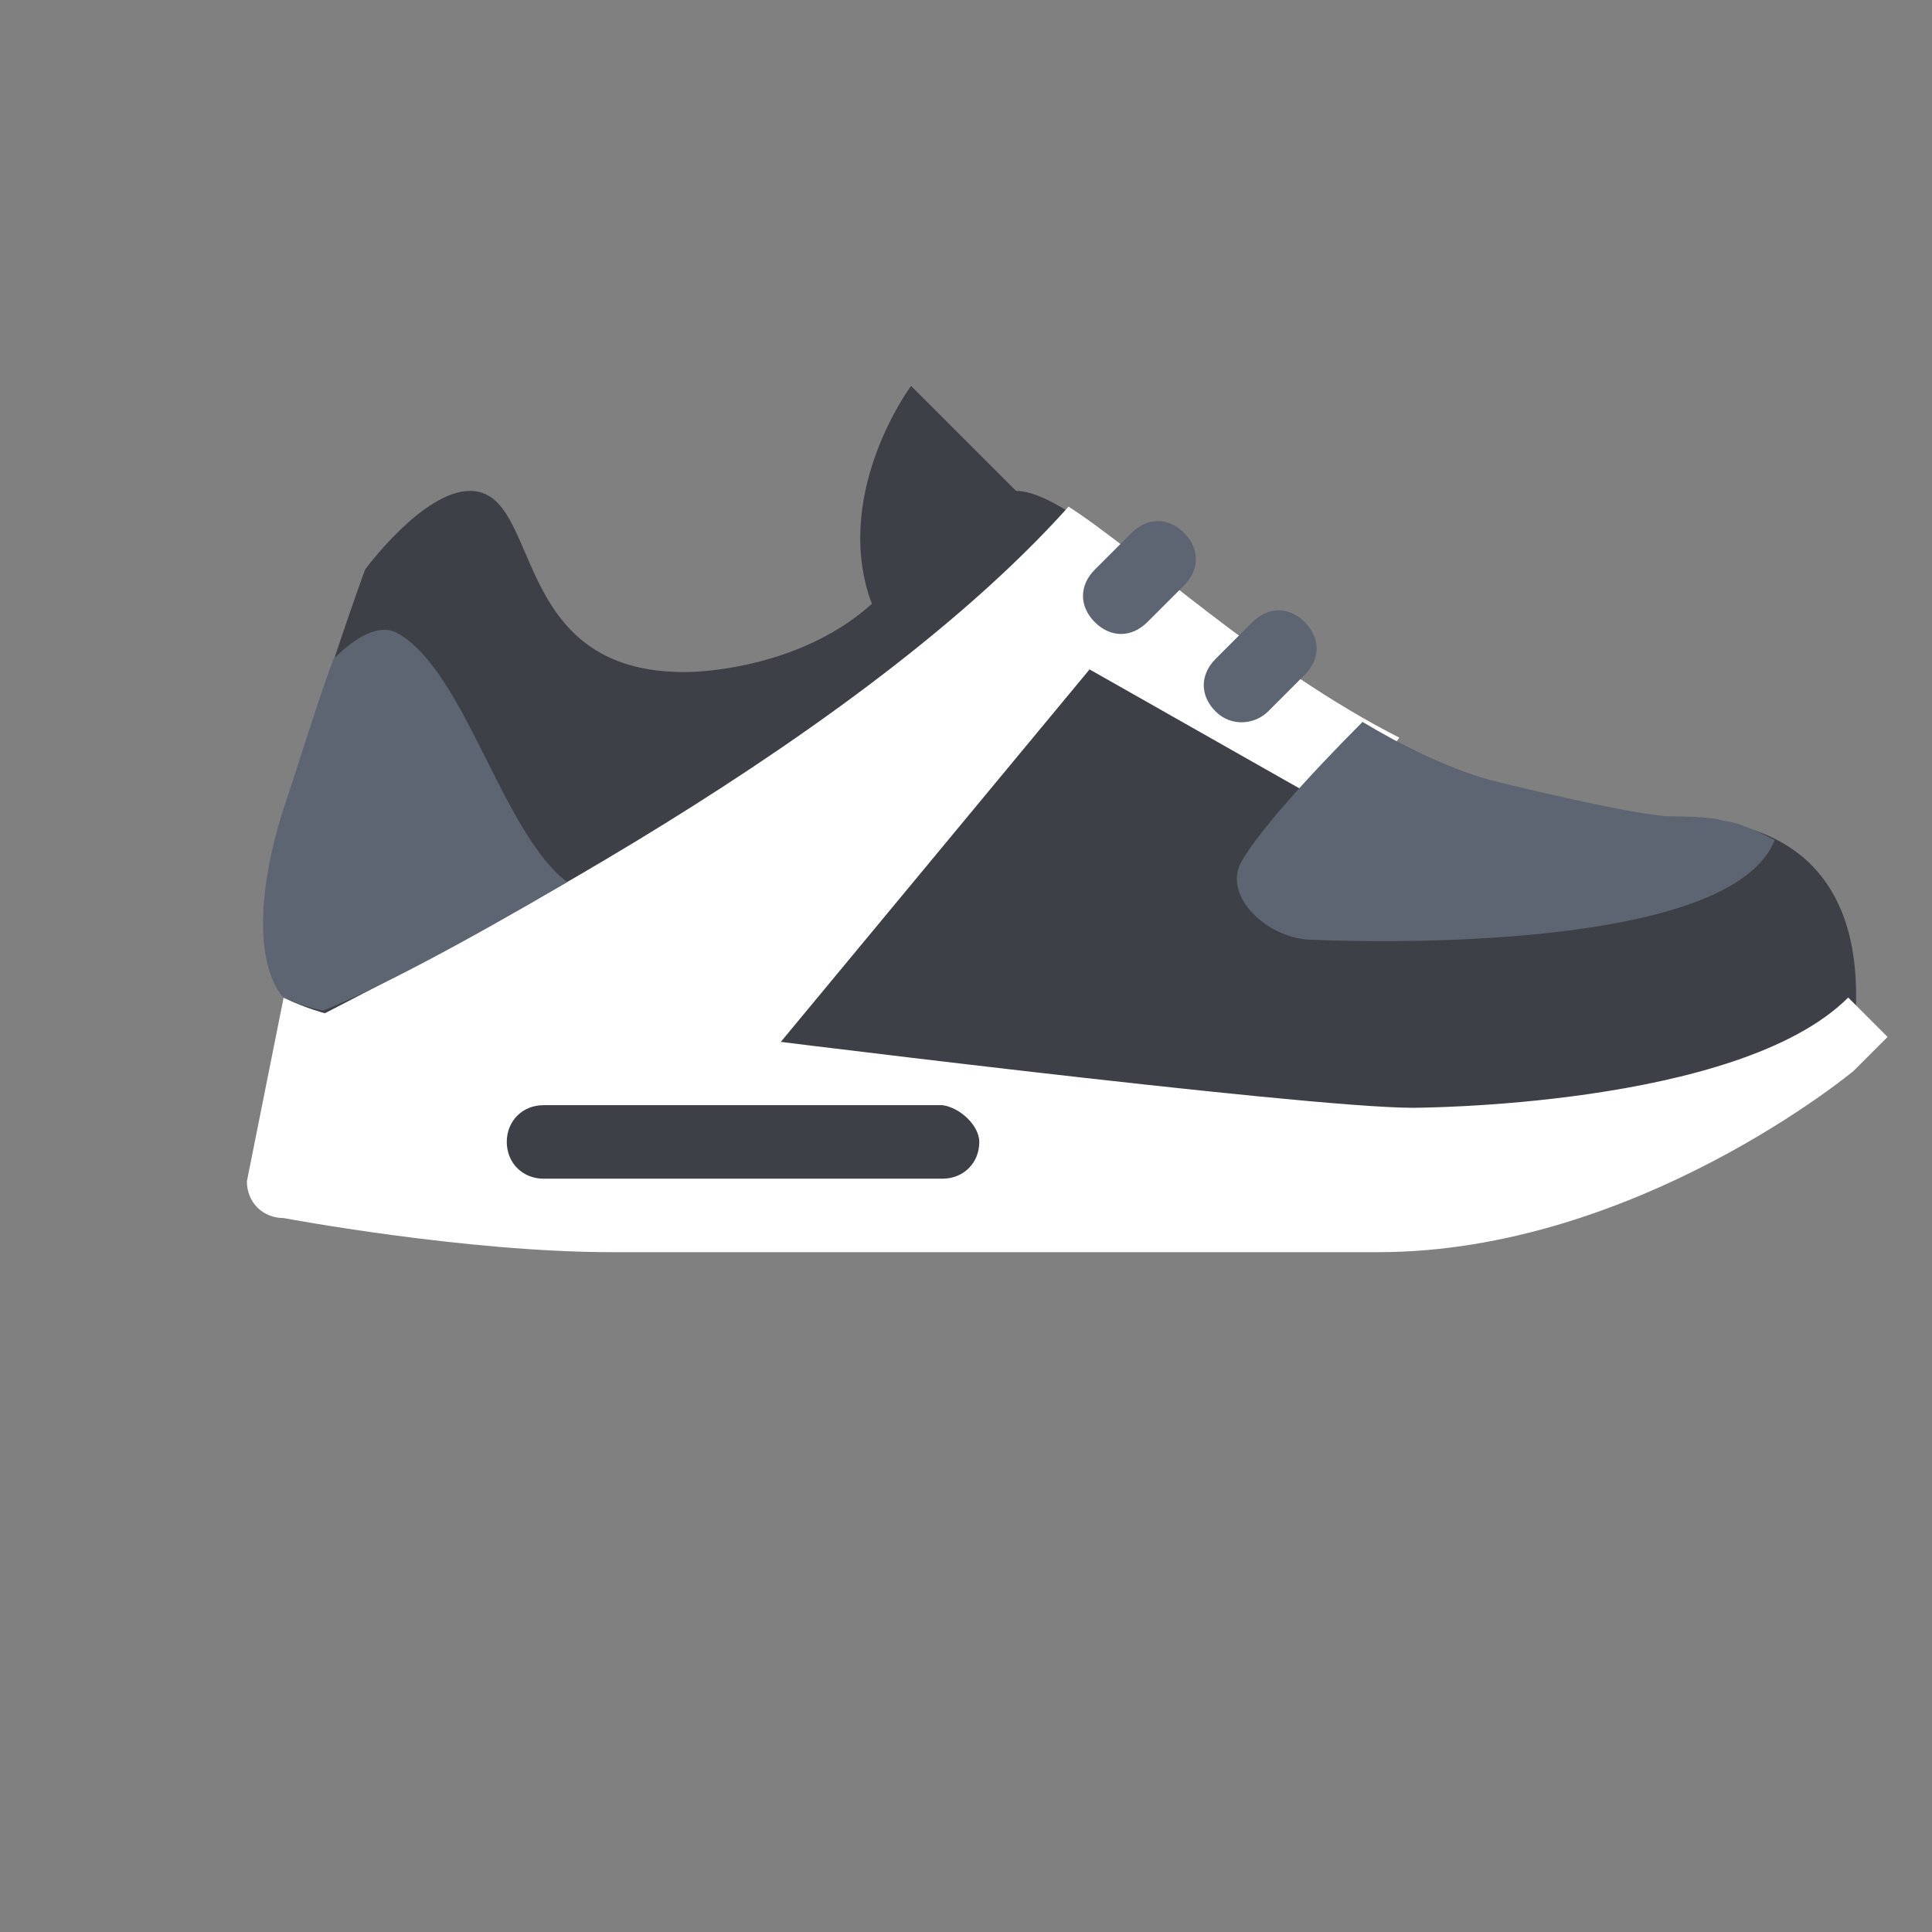<?xml version="1.0" encoding="utf-8"?>
<svg width="139px" height="139px" viewBox="0 0 139 139" version="1.1" xmlns:xlink="http://www.w3.org/1999/xlink" xmlns="http://www.w3.org/2000/svg">
  <rect x="0" y="0" width="139" height="139" fill="#808080" stroke="none"/>
  <desc>Created with Lunacy</desc>
  <g id="icons8-trainers" transform="matrix(0.707 0.707 -0.707 0.707 67.246 0)">
    <path d="M18.7 0L0 0C0 0 1.336 9.083 8.548 12.822C15.761 16.562 18.7 0 18.7 0L18.7 0Z" transform="translate(18.433 20.837)" id="Shape" fill="#3D4046" stroke="none" />
    <path d="M17.898 79.874C17.898 79.874 13.624 80.141 8.548 70.791C3.473 61.441 0 53.962 0 53.962C0 53.962 -1.069 47.016 1.336 44.612C5.076 40.872 12.555 52.092 21.638 42.742C21.638 42.742 29.118 35.262 27.248 26.179C26.447 22.439 25.378 20.57 29.118 16.83C32.858 13.09 53.16 14.96 68.12 7.48C68.12 7.48 77.47 1.87 79.34 0C81.21 -1.87 88.689 -9.35 97.772 0C105.519 7.747 92.162 24.042 86.552 29.652C80.942 35.262 47.55 68.654 47.55 68.654C47.55 68.654 28.851 83.347 17.898 79.874L17.898 79.874Z" transform="translate(0 4.007)" id="Shape" fill="#3D4046" stroke="none" />
    <path d="M0 70.257C0.267 70.257 0.801 70.257 1.069 70.257L25.378 49.42L21.905 12.288L42.208 6.678L41.139 0C30.454 3.473 18.7 3.74 12.555 5.076C13.891 29.118 2.137 63.311 0 70.257L0 70.257Z" transform="translate(20.036 13.891)" id="Shape" fill="#FFFFFF" stroke="none" />
    <path d="M83.614 0L83.614 3.74C83.614 3.74 81.744 24.042 68.654 37.132C51.825 53.962 31.789 73.997 29.652 76.134C22.172 83.614 11.22 91.094 11.22 91.094C10.151 92.162 8.548 92.162 7.48 91.094L0 79.874C5.61 78.004 11.22 72.394 24.042 59.571C24.042 59.571 57.434 33.659 63.044 28.049C63.044 28.049 79.607 11.487 79.607 0.267L83.614 0.267L83.614 0Z" transform="translate(17.631 4.007)" id="Shape" fill="#FFFFFF" stroke="none" />
    <path d="M64.112 28.584C61.975 30.721 57.701 30.988 56.633 28.584C55.831 26.447 55.564 20.035 55.564 14.96C58.77 14.158 61.975 13.09 64.914 11.487C64.914 11.487 74.263 5.877 76.133 4.007C76.668 3.473 77.469 2.671 78.538 1.87C79.072 1.603 79.606 1.069 80.408 0.801C80.942 0.534 81.743 0.267 82.545 0C86.285 8.548 64.112 28.584 64.112 28.584ZM44.881 19.234C44.881 20.837 45.949 21.906 47.552 21.906C49.155 21.906 50.224 20.57 50.224 19.234L50.224 15.495C50.224 13.892 49.155 12.823 47.552 12.823C45.949 12.823 44.881 13.892 44.881 15.495L44.881 19.234ZM36.865 23.508C35.262 23.508 34.193 22.439 34.193 20.837L34.193 17.097C34.193 15.494 35.262 14.425 36.865 14.425C38.468 14.425 39.536 15.494 39.536 17.097L39.536 20.837C39.536 22.439 38.468 23.508 36.865 23.508ZM12.96 61.475C16.702 62.716 20.453 63.959 23.241 63.579C21.104 71.86 18.967 78.805 17.364 82.545C16.562 83.08 15.494 83.614 14.693 83.881C14.693 83.881 10.418 84.148 5.343 74.798C3.206 70.524 1.336 67.052 0 64.113C0 62.51 0.267 60.106 1.87 59.572C4.678 58.729 8.814 60.1 12.96 61.475Z" transform="translate(2.939 0)" id="Shape" fill="#5D6472" fill-rule="evenodd" stroke="none" />
    <path d="M24.042 1.01904e-05C25.111 1.069 25.111 2.671 24.042 3.74L3.74 24.042C2.671 25.111 1.069 25.111 0 24.042C-1.069 22.974 -1.069 21.371 0 20.302L20.302 0C21.371 -0.801 23.241 -0.801 24.042 1.01904e-05L24.042 1.01904e-05Z" transform="translate(36.331 55.832)" id="Shape" fill="#3D4046" stroke="none" />
  </g>
</svg>